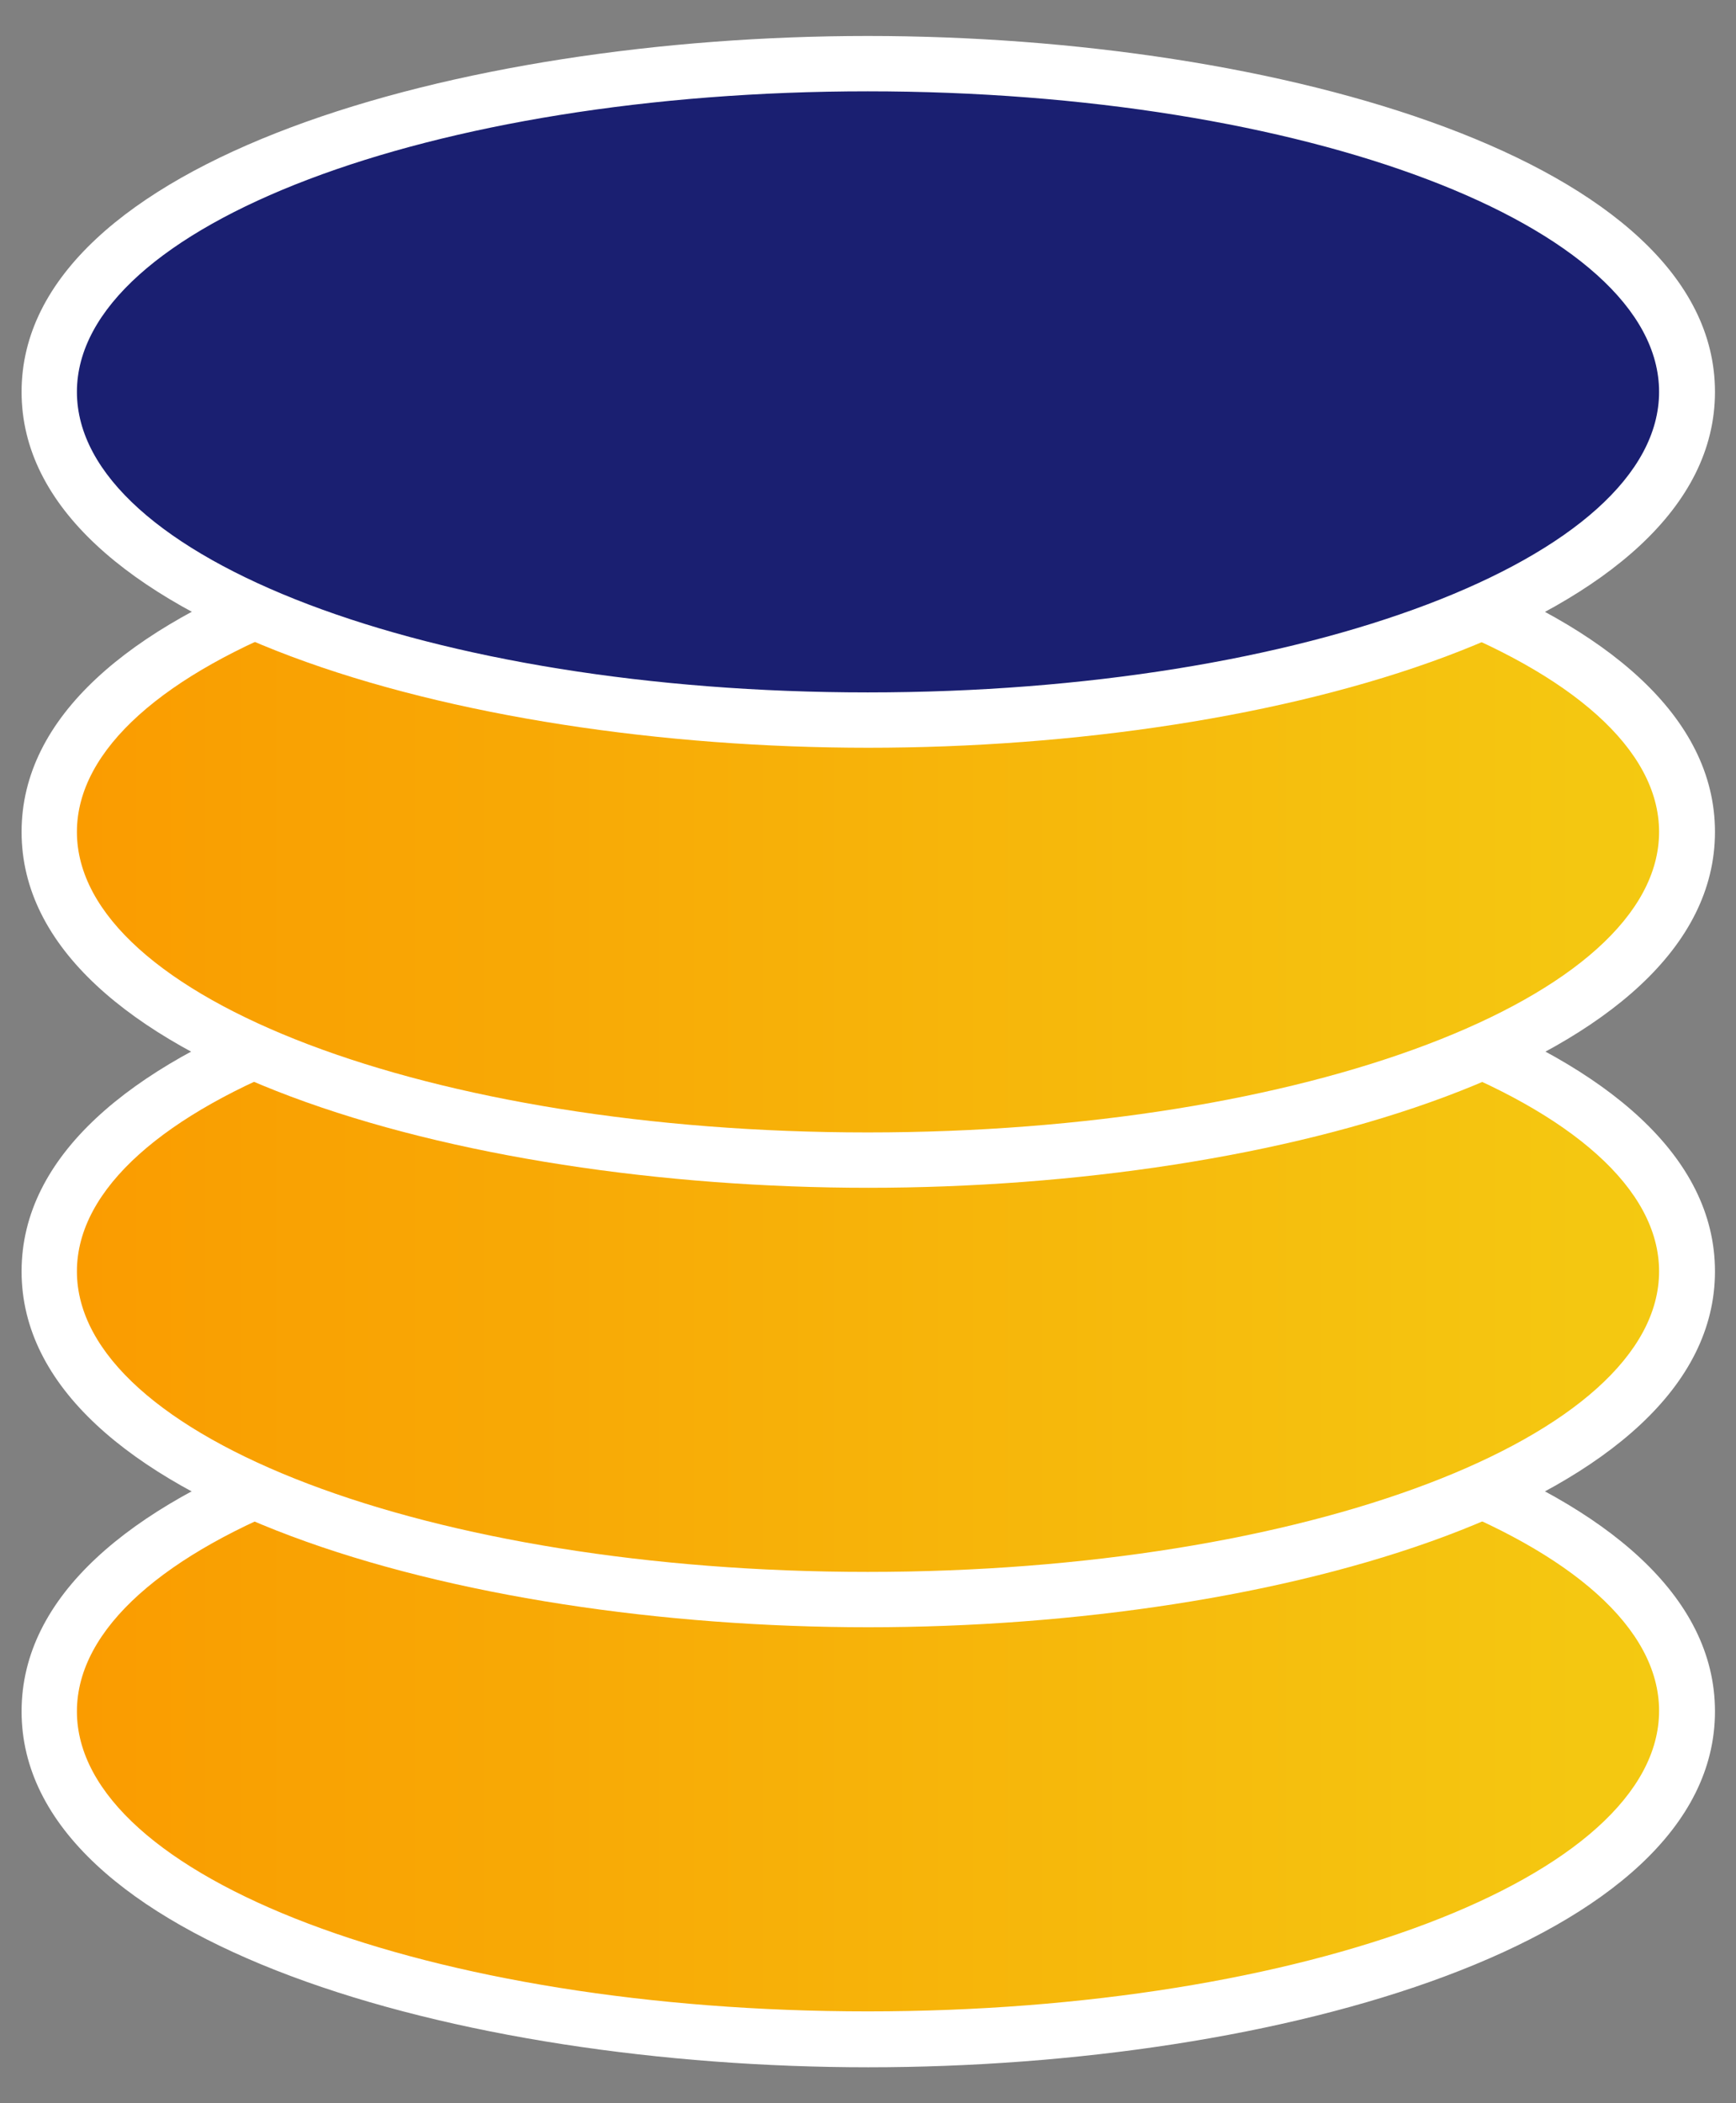 <?xml version="1.0" encoding="UTF-8"?><svg id="a" xmlns="http://www.w3.org/2000/svg" xmlns:xlink="http://www.w3.org/1999/xlink" viewBox="0 0 31.37 38"><rect x="0" y="0" width="31.37" height="38" fill="#808080" stroke="none"/><defs><style>.e{fill:url(#d);}.f{fill:url(#c);}.g{fill:url(#b);}.h{fill:#fff;}.i{fill:#1a1f71;}</style><linearGradient id="b" x1=".89" y1="30.92" x2="30.48" y2="30.92" gradientTransform="matrix(1, 0, 0, 1, 0, 0)" gradientUnits="userSpaceOnUse"><stop offset="0" stop-color="#fa9b00"/><stop offset="1" stop-color="#f4ca12"/></linearGradient><linearGradient id="c" y1="22.97" y2="22.97" xlink:href="#b"/><linearGradient id="d" y1="15.03" y2="15.03" xlink:href="#b"/></defs><g><ellipse class="g" cx="15.68" cy="30.92" rx="14.8" ry="5.93"/><path class="h" d="M15.68,25.48c7.9,0,14.3,2.43,14.3,5.43s-6.4,5.43-14.3,5.43S1.39,33.92,1.39,30.92s6.4-5.43,14.3-5.43m0-1c-7.42,0-15.3,2.25-15.3,6.43s7.88,6.43,15.3,6.43,15.3-2.25,15.3-6.43-7.88-6.43-15.3-6.43h0Z"/></g><g><ellipse class="f" cx="15.68" cy="22.97" rx="14.8" ry="5.93"/><path class="h" d="M15.68,17.54c7.9,0,14.3,2.43,14.3,5.43s-6.4,5.43-14.3,5.43S1.39,25.97,1.39,22.97s6.4-5.43,14.3-5.43m0-1c-7.42,0-15.3,2.25-15.3,6.43s7.88,6.43,15.3,6.43,15.3-2.25,15.3-6.43-7.88-6.43-15.3-6.43h0Z"/></g><g><ellipse class="e" cx="15.68" cy="15.03" rx="14.8" ry="5.93"/><path class="h" d="M15.68,9.6c7.9,0,14.3,2.43,14.3,5.43s-6.4,5.43-14.3,5.43S1.39,18.03,1.39,15.03s6.4-5.43,14.3-5.43m0-1C8.27,8.6,.39,10.85,.39,15.03s7.88,6.43,15.3,6.43,15.3-2.25,15.3-6.43-7.88-6.43-15.3-6.43h0Z"/></g><g><ellipse class="i" cx="15.68" cy="7.08" rx="14.8" ry="5.93"/><path class="h" d="M15.68,1.65c7.9,0,14.3,2.43,14.3,5.43s-6.4,5.43-14.3,5.43S1.39,10.08,1.39,7.08,7.79,1.65,15.68,1.65m0-1C8.27,.65,.39,2.91,.39,7.08s7.88,6.43,15.3,6.43,15.3-2.25,15.3-6.43S23.1,.65,15.68,.65h0Z"/></g></svg>